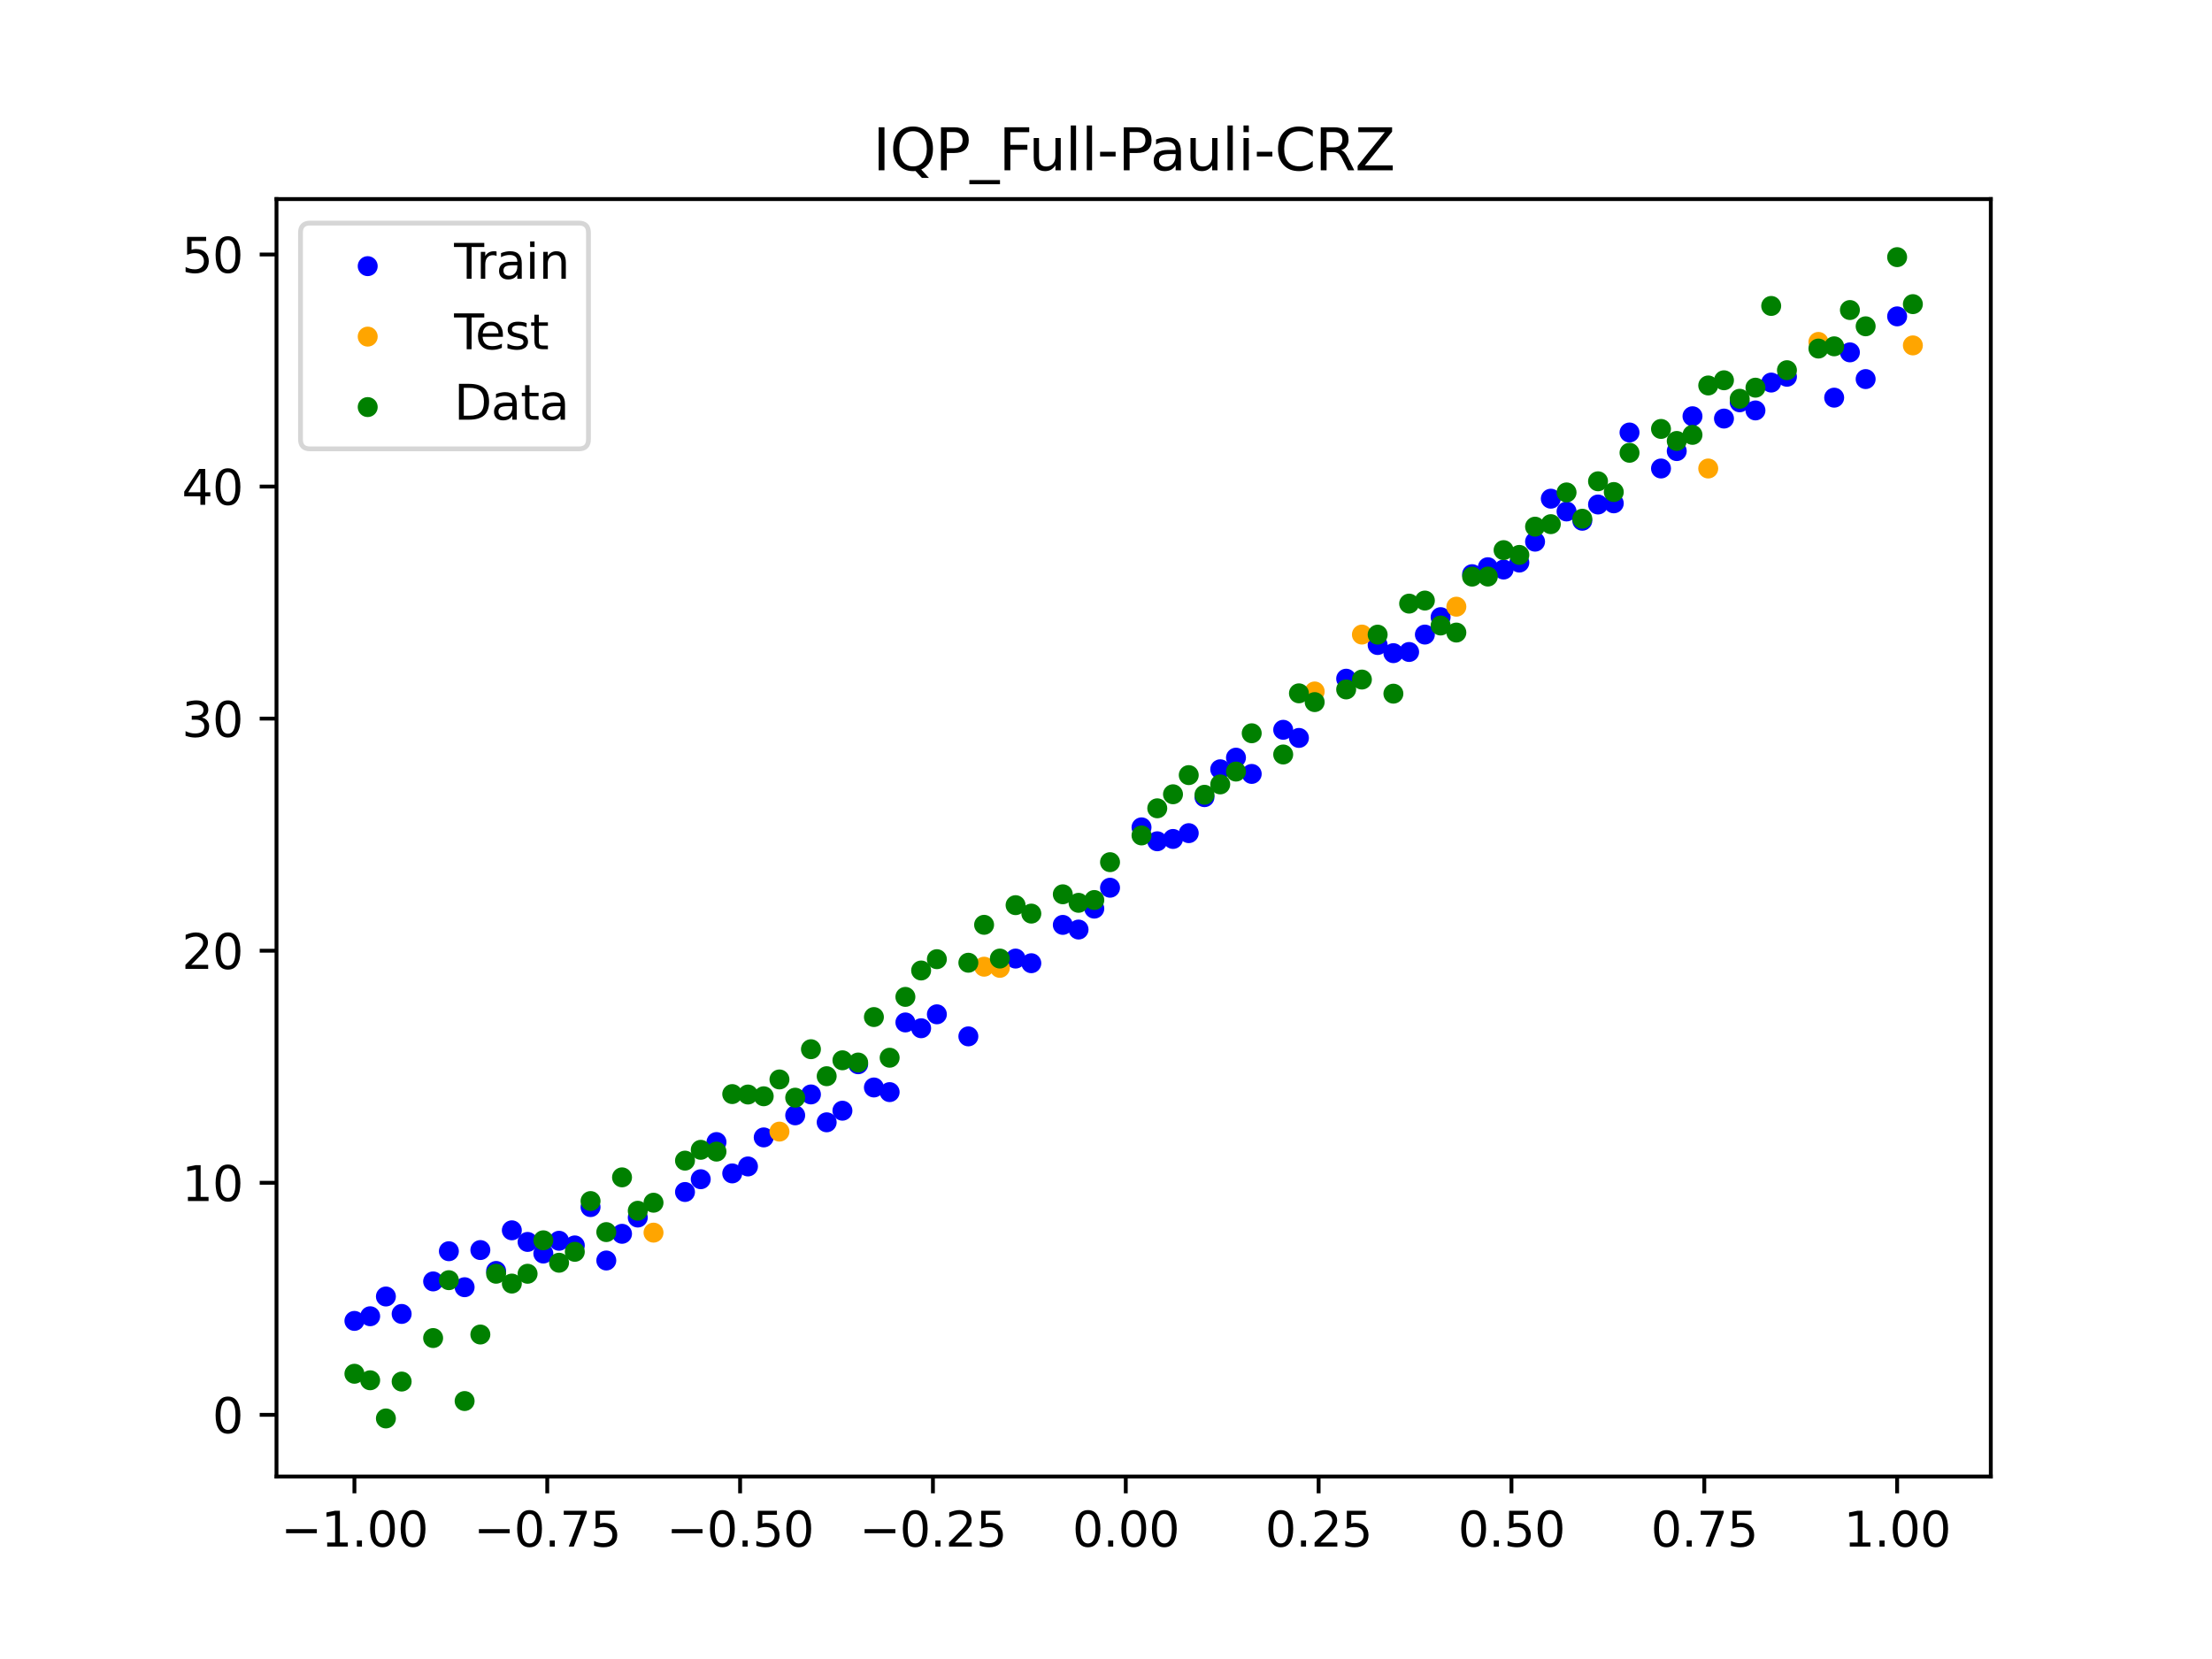 <?xml version="1.0" encoding="utf-8" standalone="no"?>
<!DOCTYPE svg PUBLIC "-//W3C//DTD SVG 1.1//EN"
  "http://www.w3.org/Graphics/SVG/1.1/DTD/svg11.dtd">
<svg xmlns:xlink="http://www.w3.org/1999/xlink" width="460.8pt" height="345.6pt" viewBox="0 0 460.8 345.6" xmlns="http://www.w3.org/2000/svg" version="1.1">
 <defs>
  <style type="text/css">*{stroke-linejoin: round; stroke-linecap: butt}</style>
 </defs>
 <g id="figure_1">
  <g id="patch_1">
   <path d="M 0 345.6 
L 460.8 345.6 
L 460.8 0 
L 0 0 
z
" style="fill: #ffffff"/>
  </g>
  <g id="axes_1">
   <g id="patch_2">
    <path d="M 57.6 307.584 
L 414.72 307.584 
L 414.72 41.472 
L 57.6 41.472 
z
" style="fill: #ffffff"/>
   </g>
   <g id="PathCollection_1">
    <defs>
     <path id="m46325355a4" d="M 0 1.581 
C 0.419 1.581 0.822 1.415 1.118 1.118 
C 1.415 0.822 1.581 0.419 1.581 0 
C 1.581 -0.419 1.415 -0.822 1.118 -1.118 
C 0.822 -1.415 0.419 -1.581 0 -1.581 
C -0.419 -1.581 -0.822 -1.415 -1.118 -1.118 
C -1.415 -0.822 -1.581 -0.419 -1.581 0 
C -1.581 0.419 -1.415 0.822 -1.118 1.118 
C -0.822 1.415 -0.419 1.581 0 1.581 
z
" style="stroke: #0000ff"/>
    </defs>
    <g clip-path="url(#p4626df84af)">
     <use xlink:href="#m46325355a4" x="145.978" y="245.652" style="fill: #0000ff; stroke: #0000ff"/>
     <use xlink:href="#m46325355a4" x="323.062" y="103.887" style="fill: #0000ff; stroke: #0000ff"/>
     <use xlink:href="#m46325355a4" x="267.314" y="152.029" style="fill: #0000ff; stroke: #0000ff"/>
     <use xlink:href="#m46325355a4" x="270.593" y="153.723" style="fill: #0000ff; stroke: #0000ff"/>
     <use xlink:href="#m46325355a4" x="329.621" y="108.484" style="fill: #0000ff; stroke: #0000ff"/>
     <use xlink:href="#m46325355a4" x="221.403" y="192.672" style="fill: #0000ff; stroke: #0000ff"/>
     <use xlink:href="#m46325355a4" x="260.755" y="161.222" style="fill: #0000ff; stroke: #0000ff"/>
     <use xlink:href="#m46325355a4" x="385.37" y="73.405" style="fill: #0000ff; stroke: #0000ff"/>
     <use xlink:href="#m46325355a4" x="237.8" y="172.351" style="fill: #0000ff; stroke: #0000ff"/>
     <use xlink:href="#m46325355a4" x="313.224" y="118.644" style="fill: #0000ff; stroke: #0000ff"/>
     <use xlink:href="#m46325355a4" x="336.18" y="104.855" style="fill: #0000ff; stroke: #0000ff"/>
     <use xlink:href="#m46325355a4" x="254.196" y="160.255" style="fill: #0000ff; stroke: #0000ff"/>
     <use xlink:href="#m46325355a4" x="349.297" y="93.969" style="fill: #0000ff; stroke: #0000ff"/>
     <use xlink:href="#m46325355a4" x="182.051" y="226.541" style="fill: #0000ff; stroke: #0000ff"/>
     <use xlink:href="#m46325355a4" x="250.917" y="166.061" style="fill: #0000ff; stroke: #0000ff"/>
     <use xlink:href="#m46325355a4" x="280.431" y="141.385" style="fill: #0000ff; stroke: #0000ff"/>
     <use xlink:href="#m46325355a4" x="103.347" y="264.764" style="fill: #0000ff; stroke: #0000ff"/>
     <use xlink:href="#m46325355a4" x="126.302" y="262.587" style="fill: #0000ff; stroke: #0000ff"/>
     <use xlink:href="#m46325355a4" x="123.023" y="251.459" style="fill: #0000ff; stroke: #0000ff"/>
     <use xlink:href="#m46325355a4" x="116.464" y="258.474" style="fill: #0000ff; stroke: #0000ff"/>
     <use xlink:href="#m46325355a4" x="306.666" y="119.612" style="fill: #0000ff; stroke: #0000ff"/>
     <use xlink:href="#m46325355a4" x="211.565" y="199.688" style="fill: #0000ff; stroke: #0000ff"/>
     <use xlink:href="#m46325355a4" x="155.816" y="242.991" style="fill: #0000ff; stroke: #0000ff"/>
     <use xlink:href="#m46325355a4" x="77.112" y="274.199" style="fill: #0000ff; stroke: #0000ff"/>
     <use xlink:href="#m46325355a4" x="244.358" y="174.77" style="fill: #0000ff; stroke: #0000ff"/>
     <use xlink:href="#m46325355a4" x="362.415" y="83.808" style="fill: #0000ff; stroke: #0000ff"/>
     <use xlink:href="#m46325355a4" x="382.091" y="82.84" style="fill: #0000ff; stroke: #0000ff"/>
     <use xlink:href="#m46325355a4" x="96.788" y="268.151" style="fill: #0000ff; stroke: #0000ff"/>
     <use xlink:href="#m46325355a4" x="201.727" y="215.896" style="fill: #0000ff; stroke: #0000ff"/>
     <use xlink:href="#m46325355a4" x="119.743" y="259.442" style="fill: #0000ff; stroke: #0000ff"/>
     <use xlink:href="#m46325355a4" x="149.258" y="237.911" style="fill: #0000ff; stroke: #0000ff"/>
     <use xlink:href="#m46325355a4" x="300.107" y="128.563" style="fill: #0000ff; stroke: #0000ff"/>
     <use xlink:href="#m46325355a4" x="293.548" y="135.821" style="fill: #0000ff; stroke: #0000ff"/>
     <use xlink:href="#m46325355a4" x="231.241" y="184.931" style="fill: #0000ff; stroke: #0000ff"/>
     <use xlink:href="#m46325355a4" x="109.905" y="258.716" style="fill: #0000ff; stroke: #0000ff"/>
     <use xlink:href="#m46325355a4" x="165.654" y="232.347" style="fill: #0000ff; stroke: #0000ff"/>
     <use xlink:href="#m46325355a4" x="319.783" y="112.838" style="fill: #0000ff; stroke: #0000ff"/>
     <use xlink:href="#m46325355a4" x="368.973" y="79.695" style="fill: #0000ff; stroke: #0000ff"/>
     <use xlink:href="#m46325355a4" x="316.504" y="117.193" style="fill: #0000ff; stroke: #0000ff"/>
     <use xlink:href="#m46325355a4" x="257.476" y="157.836" style="fill: #0000ff; stroke: #0000ff"/>
     <use xlink:href="#m46325355a4" x="172.213" y="233.798" style="fill: #0000ff; stroke: #0000ff"/>
     <use xlink:href="#m46325355a4" x="346.018" y="97.597" style="fill: #0000ff; stroke: #0000ff"/>
     <use xlink:href="#m46325355a4" x="80.391" y="270.086" style="fill: #0000ff; stroke: #0000ff"/>
     <use xlink:href="#m46325355a4" x="372.253" y="78.486" style="fill: #0000ff; stroke: #0000ff"/>
     <use xlink:href="#m46325355a4" x="168.934" y="227.992" style="fill: #0000ff; stroke: #0000ff"/>
     <use xlink:href="#m46325355a4" x="195.168" y="211.3" style="fill: #0000ff; stroke: #0000ff"/>
     <use xlink:href="#m46325355a4" x="152.537" y="244.443" style="fill: #0000ff; stroke: #0000ff"/>
     <use xlink:href="#m46325355a4" x="73.833" y="275.167" style="fill: #0000ff; stroke: #0000ff"/>
     <use xlink:href="#m46325355a4" x="290.269" y="136.063" style="fill: #0000ff; stroke: #0000ff"/>
     <use xlink:href="#m46325355a4" x="175.492" y="231.379" style="fill: #0000ff; stroke: #0000ff"/>
     <use xlink:href="#m46325355a4" x="241.079" y="175.254" style="fill: #0000ff; stroke: #0000ff"/>
     <use xlink:href="#m46325355a4" x="296.828" y="132.192" style="fill: #0000ff; stroke: #0000ff"/>
     <use xlink:href="#m46325355a4" x="227.962" y="189.285" style="fill: #0000ff; stroke: #0000ff"/>
     <use xlink:href="#m46325355a4" x="395.208" y="65.906" style="fill: #0000ff; stroke: #0000ff"/>
     <use xlink:href="#m46325355a4" x="178.772" y="221.702" style="fill: #0000ff; stroke: #0000ff"/>
     <use xlink:href="#m46325355a4" x="142.699" y="248.314" style="fill: #0000ff; stroke: #0000ff"/>
     <use xlink:href="#m46325355a4" x="132.861" y="253.636" style="fill: #0000ff; stroke: #0000ff"/>
     <use xlink:href="#m46325355a4" x="188.61" y="212.993" style="fill: #0000ff; stroke: #0000ff"/>
     <use xlink:href="#m46325355a4" x="100.067" y="260.41" style="fill: #0000ff; stroke: #0000ff"/>
     <use xlink:href="#m46325355a4" x="359.135" y="87.195" style="fill: #0000ff; stroke: #0000ff"/>
     <use xlink:href="#m46325355a4" x="214.844" y="200.655" style="fill: #0000ff; stroke: #0000ff"/>
     <use xlink:href="#m46325355a4" x="365.694" y="85.501" style="fill: #0000ff; stroke: #0000ff"/>
     <use xlink:href="#m46325355a4" x="90.229" y="266.941" style="fill: #0000ff; stroke: #0000ff"/>
     <use xlink:href="#m46325355a4" x="352.577" y="86.711" style="fill: #0000ff; stroke: #0000ff"/>
     <use xlink:href="#m46325355a4" x="129.581" y="257.023" style="fill: #0000ff; stroke: #0000ff"/>
     <use xlink:href="#m46325355a4" x="339.459" y="90.098" style="fill: #0000ff; stroke: #0000ff"/>
     <use xlink:href="#m46325355a4" x="185.33" y="227.508" style="fill: #0000ff; stroke: #0000ff"/>
     <use xlink:href="#m46325355a4" x="326.342" y="106.548" style="fill: #0000ff; stroke: #0000ff"/>
     <use xlink:href="#m46325355a4" x="388.649" y="78.97" style="fill: #0000ff; stroke: #0000ff"/>
     <use xlink:href="#m46325355a4" x="159.096" y="236.943" style="fill: #0000ff; stroke: #0000ff"/>
     <use xlink:href="#m46325355a4" x="83.671" y="273.715" style="fill: #0000ff; stroke: #0000ff"/>
     <use xlink:href="#m46325355a4" x="224.682" y="193.64" style="fill: #0000ff; stroke: #0000ff"/>
     <use xlink:href="#m46325355a4" x="113.185" y="261.135" style="fill: #0000ff; stroke: #0000ff"/>
     <use xlink:href="#m46325355a4" x="93.509" y="260.652" style="fill: #0000ff; stroke: #0000ff"/>
     <use xlink:href="#m46325355a4" x="106.626" y="256.297" style="fill: #0000ff; stroke: #0000ff"/>
     <use xlink:href="#m46325355a4" x="247.638" y="173.56" style="fill: #0000ff; stroke: #0000ff"/>
     <use xlink:href="#m46325355a4" x="309.945" y="118.161" style="fill: #0000ff; stroke: #0000ff"/>
     <use xlink:href="#m46325355a4" x="286.99" y="134.369" style="fill: #0000ff; stroke: #0000ff"/>
     <use xlink:href="#m46325355a4" x="191.889" y="214.203" style="fill: #0000ff; stroke: #0000ff"/>
     <use xlink:href="#m46325355a4" x="332.9" y="105.097" style="fill: #0000ff; stroke: #0000ff"/>
    </g>
   </g>
   <g id="PathCollection_2">
    <defs>
     <path id="mab36e0e82f" d="M 0 1.581 
C 0.419 1.581 0.822 1.415 1.118 1.118 
C 1.415 0.822 1.581 0.419 1.581 0 
C 1.581 -0.419 1.415 -0.822 1.118 -1.118 
C 0.822 -1.415 0.419 -1.581 0 -1.581 
C -0.419 -1.581 -0.822 -1.415 -1.118 -1.118 
C -1.415 -0.822 -1.581 -0.419 -1.581 0 
C -1.581 0.419 -1.415 0.822 -1.118 1.118 
C -0.822 1.415 -0.419 1.581 0 1.581 
z
" style="stroke: #ffa500"/>
    </defs>
    <g clip-path="url(#p4626df84af)">
     <use xlink:href="#mab36e0e82f" x="205.006" y="201.381" style="fill: #ffa500; stroke: #ffa500"/>
     <use xlink:href="#mab36e0e82f" x="162.375" y="235.734" style="fill: #ffa500; stroke: #ffa500"/>
     <use xlink:href="#mab36e0e82f" x="208.286" y="201.623" style="fill: #ffa500; stroke: #ffa500"/>
     <use xlink:href="#mab36e0e82f" x="283.71" y="132.192" style="fill: #ffa500; stroke: #ffa500"/>
     <use xlink:href="#mab36e0e82f" x="378.811" y="71.228" style="fill: #ffa500; stroke: #ffa500"/>
     <use xlink:href="#mab36e0e82f" x="136.14" y="256.781" style="fill: #ffa500; stroke: #ffa500"/>
     <use xlink:href="#mab36e0e82f" x="355.856" y="97.597" style="fill: #ffa500; stroke: #ffa500"/>
     <use xlink:href="#mab36e0e82f" x="273.872" y="144.046" style="fill: #ffa500; stroke: #ffa500"/>
     <use xlink:href="#mab36e0e82f" x="303.386" y="126.386" style="fill: #ffa500; stroke: #ffa500"/>
     <use xlink:href="#mab36e0e82f" x="398.487" y="71.954" style="fill: #ffa500; stroke: #ffa500"/>
    </g>
   </g>
   <g id="PathCollection_3">
    <defs>
     <path id="m666c7c7a57" d="M 0 1.581 
C 0.419 1.581 0.822 1.415 1.118 1.118 
C 1.415 0.822 1.581 0.419 1.581 0 
C 1.581 -0.419 1.415 -0.822 1.118 -1.118 
C 0.822 -1.415 0.419 -1.581 0 -1.581 
C -0.419 -1.581 -0.822 -1.415 -1.118 -1.118 
C -1.415 -0.822 -1.581 -0.419 -1.581 0 
C -1.581 0.419 -1.415 0.822 -1.118 1.118 
C -0.822 1.415 -0.419 1.581 0 1.581 
z
" style="stroke: #008000"/>
    </defs>
    <g clip-path="url(#p4626df84af)">
     <use xlink:href="#m666c7c7a57" x="145.978" y="239.529" style="fill: #008000; stroke: #008000"/>
     <use xlink:href="#m666c7c7a57" x="323.062" y="109.191" style="fill: #008000; stroke: #008000"/>
     <use xlink:href="#m666c7c7a57" x="267.314" y="157.174" style="fill: #008000; stroke: #008000"/>
     <use xlink:href="#m666c7c7a57" x="270.593" y="144.432" style="fill: #008000; stroke: #008000"/>
     <use xlink:href="#m666c7c7a57" x="329.621" y="108.064" style="fill: #008000; stroke: #008000"/>
     <use xlink:href="#m666c7c7a57" x="221.403" y="186.297" style="fill: #008000; stroke: #008000"/>
     <use xlink:href="#m666c7c7a57" x="260.755" y="152.753" style="fill: #008000; stroke: #008000"/>
     <use xlink:href="#m666c7c7a57" x="385.37" y="64.585" style="fill: #008000; stroke: #008000"/>
     <use xlink:href="#m666c7c7a57" x="237.8" y="174.037" style="fill: #008000; stroke: #008000"/>
     <use xlink:href="#m666c7c7a57" x="313.224" y="114.603" style="fill: #008000; stroke: #008000"/>
     <use xlink:href="#m666c7c7a57" x="336.18" y="102.499" style="fill: #008000; stroke: #008000"/>
     <use xlink:href="#m666c7c7a57" x="254.196" y="163.405" style="fill: #008000; stroke: #008000"/>
     <use xlink:href="#m666c7c7a57" x="349.297" y="91.859" style="fill: #008000; stroke: #008000"/>
     <use xlink:href="#m666c7c7a57" x="182.051" y="211.87" style="fill: #008000; stroke: #008000"/>
     <use xlink:href="#m666c7c7a57" x="250.917" y="165.566" style="fill: #008000; stroke: #008000"/>
     <use xlink:href="#m666c7c7a57" x="280.431" y="143.622" style="fill: #008000; stroke: #008000"/>
     <use xlink:href="#m666c7c7a57" x="103.347" y="265.342" style="fill: #008000; stroke: #008000"/>
     <use xlink:href="#m666c7c7a57" x="126.302" y="256.668" style="fill: #008000; stroke: #008000"/>
     <use xlink:href="#m666c7c7a57" x="123.023" y="250.202" style="fill: #008000; stroke: #008000"/>
     <use xlink:href="#m666c7c7a57" x="116.464" y="263.053" style="fill: #008000; stroke: #008000"/>
     <use xlink:href="#m666c7c7a57" x="306.666" y="120.12" style="fill: #008000; stroke: #008000"/>
     <use xlink:href="#m666c7c7a57" x="211.565" y="188.561" style="fill: #008000; stroke: #008000"/>
     <use xlink:href="#m666c7c7a57" x="155.816" y="228.009" style="fill: #008000; stroke: #008000"/>
     <use xlink:href="#m666c7c7a57" x="77.112" y="287.537" style="fill: #008000; stroke: #008000"/>
     <use xlink:href="#m666c7c7a57" x="244.358" y="165.462" style="fill: #008000; stroke: #008000"/>
     <use xlink:href="#m666c7c7a57" x="362.415" y="83.074" style="fill: #008000; stroke: #008000"/>
     <use xlink:href="#m666c7c7a57" x="382.091" y="72.145" style="fill: #008000; stroke: #008000"/>
     <use xlink:href="#m666c7c7a57" x="96.788" y="291.863" style="fill: #008000; stroke: #008000"/>
     <use xlink:href="#m666c7c7a57" x="201.727" y="200.555" style="fill: #008000; stroke: #008000"/>
     <use xlink:href="#m666c7c7a57" x="119.743" y="260.777" style="fill: #008000; stroke: #008000"/>
     <use xlink:href="#m666c7c7a57" x="149.258" y="239.901" style="fill: #008000; stroke: #008000"/>
     <use xlink:href="#m666c7c7a57" x="300.107" y="130.306" style="fill: #008000; stroke: #008000"/>
     <use xlink:href="#m666c7c7a57" x="293.548" y="125.746" style="fill: #008000; stroke: #008000"/>
     <use xlink:href="#m666c7c7a57" x="231.241" y="179.605" style="fill: #008000; stroke: #008000"/>
     <use xlink:href="#m666c7c7a57" x="109.905" y="265.348" style="fill: #008000; stroke: #008000"/>
     <use xlink:href="#m666c7c7a57" x="165.654" y="228.669" style="fill: #008000; stroke: #008000"/>
     <use xlink:href="#m666c7c7a57" x="319.783" y="109.715" style="fill: #008000; stroke: #008000"/>
     <use xlink:href="#m666c7c7a57" x="368.973" y="63.734" style="fill: #008000; stroke: #008000"/>
     <use xlink:href="#m666c7c7a57" x="316.504" y="115.599" style="fill: #008000; stroke: #008000"/>
     <use xlink:href="#m666c7c7a57" x="257.476" y="160.733" style="fill: #008000; stroke: #008000"/>
     <use xlink:href="#m666c7c7a57" x="172.213" y="224.194" style="fill: #008000; stroke: #008000"/>
     <use xlink:href="#m666c7c7a57" x="346.018" y="89.354" style="fill: #008000; stroke: #008000"/>
     <use xlink:href="#m666c7c7a57" x="80.391" y="295.488" style="fill: #008000; stroke: #008000"/>
     <use xlink:href="#m666c7c7a57" x="372.253" y="77.119" style="fill: #008000; stroke: #008000"/>
     <use xlink:href="#m666c7c7a57" x="168.934" y="218.569" style="fill: #008000; stroke: #008000"/>
     <use xlink:href="#m666c7c7a57" x="195.168" y="199.815" style="fill: #008000; stroke: #008000"/>
     <use xlink:href="#m666c7c7a57" x="152.537" y="227.917" style="fill: #008000; stroke: #008000"/>
     <use xlink:href="#m666c7c7a57" x="73.833" y="286.179" style="fill: #008000; stroke: #008000"/>
     <use xlink:href="#m666c7c7a57" x="290.269" y="144.503" style="fill: #008000; stroke: #008000"/>
     <use xlink:href="#m666c7c7a57" x="175.492" y="220.878" style="fill: #008000; stroke: #008000"/>
     <use xlink:href="#m666c7c7a57" x="241.079" y="168.385" style="fill: #008000; stroke: #008000"/>
     <use xlink:href="#m666c7c7a57" x="296.828" y="125.107" style="fill: #008000; stroke: #008000"/>
     <use xlink:href="#m666c7c7a57" x="227.962" y="187.489" style="fill: #008000; stroke: #008000"/>
     <use xlink:href="#m666c7c7a57" x="395.208" y="53.568" style="fill: #008000; stroke: #008000"/>
     <use xlink:href="#m666c7c7a57" x="178.772" y="221.344" style="fill: #008000; stroke: #008000"/>
     <use xlink:href="#m666c7c7a57" x="142.699" y="241.781" style="fill: #008000; stroke: #008000"/>
     <use xlink:href="#m666c7c7a57" x="132.861" y="252.224" style="fill: #008000; stroke: #008000"/>
     <use xlink:href="#m666c7c7a57" x="188.61" y="207.669" style="fill: #008000; stroke: #008000"/>
     <use xlink:href="#m666c7c7a57" x="100.067" y="278.004" style="fill: #008000; stroke: #008000"/>
     <use xlink:href="#m666c7c7a57" x="359.135" y="79.219" style="fill: #008000; stroke: #008000"/>
     <use xlink:href="#m666c7c7a57" x="214.844" y="190.32" style="fill: #008000; stroke: #008000"/>
     <use xlink:href="#m666c7c7a57" x="365.694" y="80.761" style="fill: #008000; stroke: #008000"/>
     <use xlink:href="#m666c7c7a57" x="90.229" y="278.74" style="fill: #008000; stroke: #008000"/>
     <use xlink:href="#m666c7c7a57" x="352.577" y="90.59" style="fill: #008000; stroke: #008000"/>
     <use xlink:href="#m666c7c7a57" x="129.581" y="245.264" style="fill: #008000; stroke: #008000"/>
     <use xlink:href="#m666c7c7a57" x="339.459" y="94.322" style="fill: #008000; stroke: #008000"/>
     <use xlink:href="#m666c7c7a57" x="185.33" y="220.345" style="fill: #008000; stroke: #008000"/>
     <use xlink:href="#m666c7c7a57" x="326.342" y="102.583" style="fill: #008000; stroke: #008000"/>
     <use xlink:href="#m666c7c7a57" x="388.649" y="67.974" style="fill: #008000; stroke: #008000"/>
     <use xlink:href="#m666c7c7a57" x="159.096" y="228.374" style="fill: #008000; stroke: #008000"/>
     <use xlink:href="#m666c7c7a57" x="83.671" y="287.805" style="fill: #008000; stroke: #008000"/>
     <use xlink:href="#m666c7c7a57" x="224.682" y="188.075" style="fill: #008000; stroke: #008000"/>
     <use xlink:href="#m666c7c7a57" x="113.185" y="258.379" style="fill: #008000; stroke: #008000"/>
     <use xlink:href="#m666c7c7a57" x="93.509" y="266.684" style="fill: #008000; stroke: #008000"/>
     <use xlink:href="#m666c7c7a57" x="106.626" y="267.392" style="fill: #008000; stroke: #008000"/>
     <use xlink:href="#m666c7c7a57" x="247.638" y="161.47" style="fill: #008000; stroke: #008000"/>
     <use xlink:href="#m666c7c7a57" x="309.945" y="120.107" style="fill: #008000; stroke: #008000"/>
     <use xlink:href="#m666c7c7a57" x="286.99" y="132.208" style="fill: #008000; stroke: #008000"/>
     <use xlink:href="#m666c7c7a57" x="191.889" y="202.171" style="fill: #008000; stroke: #008000"/>
     <use xlink:href="#m666c7c7a57" x="332.9" y="100.262" style="fill: #008000; stroke: #008000"/>
    </g>
   </g>
   <g id="PathCollection_4">
    <g clip-path="url(#p4626df84af)">
     <use xlink:href="#m666c7c7a57" x="205.006" y="192.657" style="fill: #008000; stroke: #008000"/>
     <use xlink:href="#m666c7c7a57" x="162.375" y="224.867" style="fill: #008000; stroke: #008000"/>
     <use xlink:href="#m666c7c7a57" x="208.286" y="199.684" style="fill: #008000; stroke: #008000"/>
     <use xlink:href="#m666c7c7a57" x="283.71" y="141.563" style="fill: #008000; stroke: #008000"/>
     <use xlink:href="#m666c7c7a57" x="378.811" y="72.613" style="fill: #008000; stroke: #008000"/>
     <use xlink:href="#m666c7c7a57" x="136.14" y="250.548" style="fill: #008000; stroke: #008000"/>
     <use xlink:href="#m666c7c7a57" x="355.856" y="80.3" style="fill: #008000; stroke: #008000"/>
     <use xlink:href="#m666c7c7a57" x="273.872" y="146.262" style="fill: #008000; stroke: #008000"/>
     <use xlink:href="#m666c7c7a57" x="303.386" y="131.774" style="fill: #008000; stroke: #008000"/>
     <use xlink:href="#m666c7c7a57" x="398.487" y="63.357" style="fill: #008000; stroke: #008000"/>
    </g>
   </g>
   <g id="matplotlib.axis_1">
    <g id="xtick_1">
     <g id="line2d_1">
      <defs>
       <path id="mff2b28c6dc" d="M 0 0 
L 0 3.5 
" style="stroke: #000000; stroke-width: 0.8"/>
      </defs>
      <g>
       <use xlink:href="#mff2b28c6dc" x="73.833" y="307.584" style="stroke: #000000; stroke-width: 0.8"/>
      </g>
     </g>
     <g id="text_1">
      <!-- −1.00 -->
      <g transform="translate(58.51 322.182) scale(0.1 -0.1)">
       <defs>
        <path id="DejaVuSans-2212" d="M 678 2272 
L 4684 2272 
L 4684 1741 
L 678 1741 
L 678 2272 
z
" transform="scale(0.016)"/>
        <path id="DejaVuSans-31" d="M 794 531 
L 1825 531 
L 1825 4091 
L 703 3866 
L 703 4441 
L 1819 4666 
L 2450 4666 
L 2450 531 
L 3481 531 
L 3481 0 
L 794 0 
L 794 531 
z
" transform="scale(0.016)"/>
        <path id="DejaVuSans-2e" d="M 684 794 
L 1344 794 
L 1344 0 
L 684 0 
L 684 794 
z
" transform="scale(0.016)"/>
        <path id="DejaVuSans-30" d="M 2034 4250 
Q 1547 4250 1301 3770 
Q 1056 3291 1056 2328 
Q 1056 1369 1301 889 
Q 1547 409 2034 409 
Q 2525 409 2770 889 
Q 3016 1369 3016 2328 
Q 3016 3291 2770 3770 
Q 2525 4250 2034 4250 
z
M 2034 4750 
Q 2819 4750 3233 4129 
Q 3647 3509 3647 2328 
Q 3647 1150 3233 529 
Q 2819 -91 2034 -91 
Q 1250 -91 836 529 
Q 422 1150 422 2328 
Q 422 3509 836 4129 
Q 1250 4750 2034 4750 
z
" transform="scale(0.016)"/>
       </defs>
       <use xlink:href="#DejaVuSans-2212"/>
       <use xlink:href="#DejaVuSans-31" x="83.789"/>
       <use xlink:href="#DejaVuSans-2e" x="147.412"/>
       <use xlink:href="#DejaVuSans-30" x="179.199"/>
       <use xlink:href="#DejaVuSans-30" x="242.822"/>
      </g>
     </g>
    </g>
    <g id="xtick_2">
     <g id="line2d_2">
      <g>
       <use xlink:href="#mff2b28c6dc" x="114.005" y="307.584" style="stroke: #000000; stroke-width: 0.8"/>
      </g>
     </g>
     <g id="text_2">
      <!-- −0.75 -->
      <g transform="translate(98.682 322.182) scale(0.1 -0.1)">
       <defs>
        <path id="DejaVuSans-37" d="M 525 4666 
L 3525 4666 
L 3525 4397 
L 1831 0 
L 1172 0 
L 2766 4134 
L 525 4134 
L 525 4666 
z
" transform="scale(0.016)"/>
        <path id="DejaVuSans-35" d="M 691 4666 
L 3169 4666 
L 3169 4134 
L 1269 4134 
L 1269 2991 
Q 1406 3038 1543 3061 
Q 1681 3084 1819 3084 
Q 2600 3084 3056 2656 
Q 3513 2228 3513 1497 
Q 3513 744 3044 326 
Q 2575 -91 1722 -91 
Q 1428 -91 1123 -41 
Q 819 9 494 109 
L 494 744 
Q 775 591 1075 516 
Q 1375 441 1709 441 
Q 2250 441 2565 725 
Q 2881 1009 2881 1497 
Q 2881 1984 2565 2268 
Q 2250 2553 1709 2553 
Q 1456 2553 1204 2497 
Q 953 2441 691 2322 
L 691 4666 
z
" transform="scale(0.016)"/>
       </defs>
       <use xlink:href="#DejaVuSans-2212"/>
       <use xlink:href="#DejaVuSans-30" x="83.789"/>
       <use xlink:href="#DejaVuSans-2e" x="147.412"/>
       <use xlink:href="#DejaVuSans-37" x="179.199"/>
       <use xlink:href="#DejaVuSans-35" x="242.822"/>
      </g>
     </g>
    </g>
    <g id="xtick_3">
     <g id="line2d_3">
      <g>
       <use xlink:href="#mff2b28c6dc" x="154.177" y="307.584" style="stroke: #000000; stroke-width: 0.8"/>
      </g>
     </g>
     <g id="text_3">
      <!-- −0.50 -->
      <g transform="translate(138.854 322.182) scale(0.1 -0.1)">
       <use xlink:href="#DejaVuSans-2212"/>
       <use xlink:href="#DejaVuSans-30" x="83.789"/>
       <use xlink:href="#DejaVuSans-2e" x="147.412"/>
       <use xlink:href="#DejaVuSans-35" x="179.199"/>
       <use xlink:href="#DejaVuSans-30" x="242.822"/>
      </g>
     </g>
    </g>
    <g id="xtick_4">
     <g id="line2d_4">
      <g>
       <use xlink:href="#mff2b28c6dc" x="194.348" y="307.584" style="stroke: #000000; stroke-width: 0.8"/>
      </g>
     </g>
     <g id="text_4">
      <!-- −0.25 -->
      <g transform="translate(179.026 322.182) scale(0.1 -0.1)">
       <defs>
        <path id="DejaVuSans-32" d="M 1228 531 
L 3431 531 
L 3431 0 
L 469 0 
L 469 531 
Q 828 903 1448 1529 
Q 2069 2156 2228 2338 
Q 2531 2678 2651 2914 
Q 2772 3150 2772 3378 
Q 2772 3750 2511 3984 
Q 2250 4219 1831 4219 
Q 1534 4219 1204 4116 
Q 875 4013 500 3803 
L 500 4441 
Q 881 4594 1212 4672 
Q 1544 4750 1819 4750 
Q 2544 4750 2975 4387 
Q 3406 4025 3406 3419 
Q 3406 3131 3298 2873 
Q 3191 2616 2906 2266 
Q 2828 2175 2409 1742 
Q 1991 1309 1228 531 
z
" transform="scale(0.016)"/>
       </defs>
       <use xlink:href="#DejaVuSans-2212"/>
       <use xlink:href="#DejaVuSans-30" x="83.789"/>
       <use xlink:href="#DejaVuSans-2e" x="147.412"/>
       <use xlink:href="#DejaVuSans-32" x="179.199"/>
       <use xlink:href="#DejaVuSans-35" x="242.822"/>
      </g>
     </g>
    </g>
    <g id="xtick_5">
     <g id="line2d_5">
      <g>
       <use xlink:href="#mff2b28c6dc" x="234.52" y="307.584" style="stroke: #000000; stroke-width: 0.8"/>
      </g>
     </g>
     <g id="text_5">
      <!-- 0.00 -->
      <g transform="translate(223.388 322.182) scale(0.1 -0.1)">
       <use xlink:href="#DejaVuSans-30"/>
       <use xlink:href="#DejaVuSans-2e" x="63.623"/>
       <use xlink:href="#DejaVuSans-30" x="95.41"/>
       <use xlink:href="#DejaVuSans-30" x="159.033"/>
      </g>
     </g>
    </g>
    <g id="xtick_6">
     <g id="line2d_6">
      <g>
       <use xlink:href="#mff2b28c6dc" x="274.692" y="307.584" style="stroke: #000000; stroke-width: 0.8"/>
      </g>
     </g>
     <g id="text_6">
      <!-- 0.25 -->
      <g transform="translate(263.559 322.182) scale(0.1 -0.1)">
       <use xlink:href="#DejaVuSans-30"/>
       <use xlink:href="#DejaVuSans-2e" x="63.623"/>
       <use xlink:href="#DejaVuSans-32" x="95.41"/>
       <use xlink:href="#DejaVuSans-35" x="159.033"/>
      </g>
     </g>
    </g>
    <g id="xtick_7">
     <g id="line2d_7">
      <g>
       <use xlink:href="#mff2b28c6dc" x="314.864" y="307.584" style="stroke: #000000; stroke-width: 0.8"/>
      </g>
     </g>
     <g id="text_7">
      <!-- 0.50 -->
      <g transform="translate(303.731 322.182) scale(0.1 -0.1)">
       <use xlink:href="#DejaVuSans-30"/>
       <use xlink:href="#DejaVuSans-2e" x="63.623"/>
       <use xlink:href="#DejaVuSans-35" x="95.41"/>
       <use xlink:href="#DejaVuSans-30" x="159.033"/>
      </g>
     </g>
    </g>
    <g id="xtick_8">
     <g id="line2d_8">
      <g>
       <use xlink:href="#mff2b28c6dc" x="355.036" y="307.584" style="stroke: #000000; stroke-width: 0.8"/>
      </g>
     </g>
     <g id="text_8">
      <!-- 0.75 -->
      <g transform="translate(343.903 322.182) scale(0.1 -0.1)">
       <use xlink:href="#DejaVuSans-30"/>
       <use xlink:href="#DejaVuSans-2e" x="63.623"/>
       <use xlink:href="#DejaVuSans-37" x="95.41"/>
       <use xlink:href="#DejaVuSans-35" x="159.033"/>
      </g>
     </g>
    </g>
    <g id="xtick_9">
     <g id="line2d_9">
      <g>
       <use xlink:href="#mff2b28c6dc" x="395.208" y="307.584" style="stroke: #000000; stroke-width: 0.8"/>
      </g>
     </g>
     <g id="text_9">
      <!-- 1.00 -->
      <g transform="translate(384.075 322.182) scale(0.1 -0.1)">
       <use xlink:href="#DejaVuSans-31"/>
       <use xlink:href="#DejaVuSans-2e" x="63.623"/>
       <use xlink:href="#DejaVuSans-30" x="95.41"/>
       <use xlink:href="#DejaVuSans-30" x="159.033"/>
      </g>
     </g>
    </g>
   </g>
   <g id="matplotlib.axis_2">
    <g id="ytick_1">
     <g id="line2d_10">
      <defs>
       <path id="m0bbd170cb2" d="M 0 0 
L -3.5 0 
" style="stroke: #000000; stroke-width: 0.8"/>
      </defs>
      <g>
       <use xlink:href="#m0bbd170cb2" x="57.6" y="294.735" style="stroke: #000000; stroke-width: 0.8"/>
      </g>
     </g>
     <g id="text_10">
      <!-- 0 -->
      <g transform="translate(44.237 298.534) scale(0.1 -0.1)">
       <use xlink:href="#DejaVuSans-30"/>
      </g>
     </g>
    </g>
    <g id="ytick_2">
     <g id="line2d_11">
      <g>
       <use xlink:href="#m0bbd170cb2" x="57.6" y="246.391" style="stroke: #000000; stroke-width: 0.8"/>
      </g>
     </g>
     <g id="text_11">
      <!-- 10 -->
      <g transform="translate(37.875 250.19) scale(0.1 -0.1)">
       <use xlink:href="#DejaVuSans-31"/>
       <use xlink:href="#DejaVuSans-30" x="63.623"/>
      </g>
     </g>
    </g>
    <g id="ytick_3">
     <g id="line2d_12">
      <g>
       <use xlink:href="#m0bbd170cb2" x="57.6" y="198.047" style="stroke: #000000; stroke-width: 0.8"/>
      </g>
     </g>
     <g id="text_12">
      <!-- 20 -->
      <g transform="translate(37.875 201.846) scale(0.1 -0.1)">
       <use xlink:href="#DejaVuSans-32"/>
       <use xlink:href="#DejaVuSans-30" x="63.623"/>
      </g>
     </g>
    </g>
    <g id="ytick_4">
     <g id="line2d_13">
      <g>
       <use xlink:href="#m0bbd170cb2" x="57.6" y="149.702" style="stroke: #000000; stroke-width: 0.8"/>
      </g>
     </g>
     <g id="text_13">
      <!-- 30 -->
      <g transform="translate(37.875 153.502) scale(0.1 -0.1)">
       <defs>
        <path id="DejaVuSans-33" d="M 2597 2516 
Q 3050 2419 3304 2112 
Q 3559 1806 3559 1356 
Q 3559 666 3084 287 
Q 2609 -91 1734 -91 
Q 1441 -91 1130 -33 
Q 819 25 488 141 
L 488 750 
Q 750 597 1062 519 
Q 1375 441 1716 441 
Q 2309 441 2620 675 
Q 2931 909 2931 1356 
Q 2931 1769 2642 2001 
Q 2353 2234 1838 2234 
L 1294 2234 
L 1294 2753 
L 1863 2753 
Q 2328 2753 2575 2939 
Q 2822 3125 2822 3475 
Q 2822 3834 2567 4026 
Q 2313 4219 1838 4219 
Q 1578 4219 1281 4162 
Q 984 4106 628 3988 
L 628 4550 
Q 988 4650 1302 4700 
Q 1616 4750 1894 4750 
Q 2613 4750 3031 4423 
Q 3450 4097 3450 3541 
Q 3450 3153 3228 2886 
Q 3006 2619 2597 2516 
z
" transform="scale(0.016)"/>
       </defs>
       <use xlink:href="#DejaVuSans-33"/>
       <use xlink:href="#DejaVuSans-30" x="63.623"/>
      </g>
     </g>
    </g>
    <g id="ytick_5">
     <g id="line2d_14">
      <g>
       <use xlink:href="#m0bbd170cb2" x="57.6" y="101.358" style="stroke: #000000; stroke-width: 0.8"/>
      </g>
     </g>
     <g id="text_14">
      <!-- 40 -->
      <g transform="translate(37.875 105.157) scale(0.1 -0.1)">
       <defs>
        <path id="DejaVuSans-34" d="M 2419 4116 
L 825 1625 
L 2419 1625 
L 2419 4116 
z
M 2253 4666 
L 3047 4666 
L 3047 1625 
L 3713 1625 
L 3713 1100 
L 3047 1100 
L 3047 0 
L 2419 0 
L 2419 1100 
L 313 1100 
L 313 1709 
L 2253 4666 
z
" transform="scale(0.016)"/>
       </defs>
       <use xlink:href="#DejaVuSans-34"/>
       <use xlink:href="#DejaVuSans-30" x="63.623"/>
      </g>
     </g>
    </g>
    <g id="ytick_6">
     <g id="line2d_15">
      <g>
       <use xlink:href="#m0bbd170cb2" x="57.6" y="53.014" style="stroke: #000000; stroke-width: 0.8"/>
      </g>
     </g>
     <g id="text_15">
      <!-- 50 -->
      <g transform="translate(37.875 56.813) scale(0.1 -0.1)">
       <use xlink:href="#DejaVuSans-35"/>
       <use xlink:href="#DejaVuSans-30" x="63.623"/>
      </g>
     </g>
    </g>
   </g>
   <g id="patch_3">
    <path d="M 57.6 307.584 
L 57.6 41.472 
" style="fill: none; stroke: #000000; stroke-width: 0.8; stroke-linejoin: miter; stroke-linecap: square"/>
   </g>
   <g id="patch_4">
    <path d="M 414.72 307.584 
L 414.72 41.472 
" style="fill: none; stroke: #000000; stroke-width: 0.8; stroke-linejoin: miter; stroke-linecap: square"/>
   </g>
   <g id="patch_5">
    <path d="M 57.6 307.584 
L 414.72 307.584 
" style="fill: none; stroke: #000000; stroke-width: 0.8; stroke-linejoin: miter; stroke-linecap: square"/>
   </g>
   <g id="patch_6">
    <path d="M 57.6 41.472 
L 414.72 41.472 
" style="fill: none; stroke: #000000; stroke-width: 0.8; stroke-linejoin: miter; stroke-linecap: square"/>
   </g>
   <g id="text_16">
    <!-- IQP_Full-Pauli-CRZ -->
    <g transform="translate(181.833 35.472) scale(0.12 -0.12)">
     <defs>
      <path id="DejaVuSans-49" d="M 628 4666 
L 1259 4666 
L 1259 0 
L 628 0 
L 628 4666 
z
" transform="scale(0.016)"/>
      <path id="DejaVuSans-51" d="M 2522 4238 
Q 1834 4238 1429 3725 
Q 1025 3213 1025 2328 
Q 1025 1447 1429 934 
Q 1834 422 2522 422 
Q 3209 422 3611 934 
Q 4013 1447 4013 2328 
Q 4013 3213 3611 3725 
Q 3209 4238 2522 4238 
z
M 3406 84 
L 4238 -825 
L 3475 -825 
L 2784 -78 
Q 2681 -84 2626 -87 
Q 2572 -91 2522 -91 
Q 1538 -91 948 567 
Q 359 1225 359 2328 
Q 359 3434 948 4092 
Q 1538 4750 2522 4750 
Q 3503 4750 4090 4092 
Q 4678 3434 4678 2328 
Q 4678 1516 4351 937 
Q 4025 359 3406 84 
z
" transform="scale(0.016)"/>
      <path id="DejaVuSans-50" d="M 1259 4147 
L 1259 2394 
L 2053 2394 
Q 2494 2394 2734 2622 
Q 2975 2850 2975 3272 
Q 2975 3691 2734 3919 
Q 2494 4147 2053 4147 
L 1259 4147 
z
M 628 4666 
L 2053 4666 
Q 2838 4666 3239 4311 
Q 3641 3956 3641 3272 
Q 3641 2581 3239 2228 
Q 2838 1875 2053 1875 
L 1259 1875 
L 1259 0 
L 628 0 
L 628 4666 
z
" transform="scale(0.016)"/>
      <path id="DejaVuSans-5f" d="M 3263 -1063 
L 3263 -1509 
L -63 -1509 
L -63 -1063 
L 3263 -1063 
z
" transform="scale(0.016)"/>
      <path id="DejaVuSans-46" d="M 628 4666 
L 3309 4666 
L 3309 4134 
L 1259 4134 
L 1259 2759 
L 3109 2759 
L 3109 2228 
L 1259 2228 
L 1259 0 
L 628 0 
L 628 4666 
z
" transform="scale(0.016)"/>
      <path id="DejaVuSans-75" d="M 544 1381 
L 544 3500 
L 1119 3500 
L 1119 1403 
Q 1119 906 1312 657 
Q 1506 409 1894 409 
Q 2359 409 2629 706 
Q 2900 1003 2900 1516 
L 2900 3500 
L 3475 3500 
L 3475 0 
L 2900 0 
L 2900 538 
Q 2691 219 2414 64 
Q 2138 -91 1772 -91 
Q 1169 -91 856 284 
Q 544 659 544 1381 
z
M 1991 3584 
L 1991 3584 
z
" transform="scale(0.016)"/>
      <path id="DejaVuSans-6c" d="M 603 4863 
L 1178 4863 
L 1178 0 
L 603 0 
L 603 4863 
z
" transform="scale(0.016)"/>
      <path id="DejaVuSans-2d" d="M 313 2009 
L 1997 2009 
L 1997 1497 
L 313 1497 
L 313 2009 
z
" transform="scale(0.016)"/>
      <path id="DejaVuSans-61" d="M 2194 1759 
Q 1497 1759 1228 1600 
Q 959 1441 959 1056 
Q 959 750 1161 570 
Q 1363 391 1709 391 
Q 2188 391 2477 730 
Q 2766 1069 2766 1631 
L 2766 1759 
L 2194 1759 
z
M 3341 1997 
L 3341 0 
L 2766 0 
L 2766 531 
Q 2569 213 2275 61 
Q 1981 -91 1556 -91 
Q 1019 -91 701 211 
Q 384 513 384 1019 
Q 384 1609 779 1909 
Q 1175 2209 1959 2209 
L 2766 2209 
L 2766 2266 
Q 2766 2663 2505 2880 
Q 2244 3097 1772 3097 
Q 1472 3097 1187 3025 
Q 903 2953 641 2809 
L 641 3341 
Q 956 3463 1253 3523 
Q 1550 3584 1831 3584 
Q 2591 3584 2966 3190 
Q 3341 2797 3341 1997 
z
" transform="scale(0.016)"/>
      <path id="DejaVuSans-69" d="M 603 3500 
L 1178 3500 
L 1178 0 
L 603 0 
L 603 3500 
z
M 603 4863 
L 1178 4863 
L 1178 4134 
L 603 4134 
L 603 4863 
z
" transform="scale(0.016)"/>
      <path id="DejaVuSans-43" d="M 4122 4306 
L 4122 3641 
Q 3803 3938 3442 4084 
Q 3081 4231 2675 4231 
Q 1875 4231 1450 3742 
Q 1025 3253 1025 2328 
Q 1025 1406 1450 917 
Q 1875 428 2675 428 
Q 3081 428 3442 575 
Q 3803 722 4122 1019 
L 4122 359 
Q 3791 134 3420 21 
Q 3050 -91 2638 -91 
Q 1578 -91 968 557 
Q 359 1206 359 2328 
Q 359 3453 968 4101 
Q 1578 4750 2638 4750 
Q 3056 4750 3426 4639 
Q 3797 4528 4122 4306 
z
" transform="scale(0.016)"/>
      <path id="DejaVuSans-52" d="M 2841 2188 
Q 3044 2119 3236 1894 
Q 3428 1669 3622 1275 
L 4263 0 
L 3584 0 
L 2988 1197 
Q 2756 1666 2539 1819 
Q 2322 1972 1947 1972 
L 1259 1972 
L 1259 0 
L 628 0 
L 628 4666 
L 2053 4666 
Q 2853 4666 3247 4331 
Q 3641 3997 3641 3322 
Q 3641 2881 3436 2590 
Q 3231 2300 2841 2188 
z
M 1259 4147 
L 1259 2491 
L 2053 2491 
Q 2509 2491 2742 2702 
Q 2975 2913 2975 3322 
Q 2975 3731 2742 3939 
Q 2509 4147 2053 4147 
L 1259 4147 
z
" transform="scale(0.016)"/>
      <path id="DejaVuSans-5a" d="M 359 4666 
L 4025 4666 
L 4025 4184 
L 1075 531 
L 4097 531 
L 4097 0 
L 288 0 
L 288 481 
L 3238 4134 
L 359 4134 
L 359 4666 
z
" transform="scale(0.016)"/>
     </defs>
     <use xlink:href="#DejaVuSans-49"/>
     <use xlink:href="#DejaVuSans-51" x="29.492"/>
     <use xlink:href="#DejaVuSans-50" x="108.203"/>
     <use xlink:href="#DejaVuSans-5f" x="168.506"/>
     <use xlink:href="#DejaVuSans-46" x="218.506"/>
     <use xlink:href="#DejaVuSans-75" x="270.525"/>
     <use xlink:href="#DejaVuSans-6c" x="333.904"/>
     <use xlink:href="#DejaVuSans-6c" x="361.688"/>
     <use xlink:href="#DejaVuSans-2d" x="389.471"/>
     <use xlink:href="#DejaVuSans-50" x="425.555"/>
     <use xlink:href="#DejaVuSans-61" x="481.357"/>
     <use xlink:href="#DejaVuSans-75" x="542.637"/>
     <use xlink:href="#DejaVuSans-6c" x="606.016"/>
     <use xlink:href="#DejaVuSans-69" x="633.799"/>
     <use xlink:href="#DejaVuSans-2d" x="661.582"/>
     <use xlink:href="#DejaVuSans-43" x="697.666"/>
     <use xlink:href="#DejaVuSans-52" x="767.49"/>
     <use xlink:href="#DejaVuSans-5a" x="836.973"/>
    </g>
   </g>
   <g id="legend_1">
    <g id="patch_7">
     <path d="M 64.6 93.506 
L 120.588 93.506 
Q 122.588 93.506 122.588 91.506 
L 122.588 48.472 
Q 122.588 46.472 120.588 46.472 
L 64.6 46.472 
Q 62.6 46.472 62.6 48.472 
L 62.6 91.506 
Q 62.6 93.506 64.6 93.506 
z
" style="fill: #ffffff; opacity: 0.8; stroke: #cccccc; stroke-linejoin: miter"/>
    </g>
    <g id="PathCollection_5">
     <g>
      <use xlink:href="#m46325355a4" x="76.6" y="55.445" style="fill: #0000ff; stroke: #0000ff"/>
     </g>
    </g>
    <g id="text_17">
     <!-- Train -->
     <g transform="translate(94.6 58.07) scale(0.1 -0.1)">
      <defs>
       <path id="DejaVuSans-54" d="M -19 4666 
L 3928 4666 
L 3928 4134 
L 2272 4134 
L 2272 0 
L 1638 0 
L 1638 4134 
L -19 4134 
L -19 4666 
z
" transform="scale(0.016)"/>
       <path id="DejaVuSans-72" d="M 2631 2963 
Q 2534 3019 2420 3045 
Q 2306 3072 2169 3072 
Q 1681 3072 1420 2755 
Q 1159 2438 1159 1844 
L 1159 0 
L 581 0 
L 581 3500 
L 1159 3500 
L 1159 2956 
Q 1341 3275 1631 3429 
Q 1922 3584 2338 3584 
Q 2397 3584 2469 3576 
Q 2541 3569 2628 3553 
L 2631 2963 
z
" transform="scale(0.016)"/>
       <path id="DejaVuSans-6e" d="M 3513 2113 
L 3513 0 
L 2938 0 
L 2938 2094 
Q 2938 2591 2744 2837 
Q 2550 3084 2163 3084 
Q 1697 3084 1428 2787 
Q 1159 2491 1159 1978 
L 1159 0 
L 581 0 
L 581 3500 
L 1159 3500 
L 1159 2956 
Q 1366 3272 1645 3428 
Q 1925 3584 2291 3584 
Q 2894 3584 3203 3211 
Q 3513 2838 3513 2113 
z
" transform="scale(0.016)"/>
      </defs>
      <use xlink:href="#DejaVuSans-54"/>
      <use xlink:href="#DejaVuSans-72" x="46.334"/>
      <use xlink:href="#DejaVuSans-61" x="87.447"/>
      <use xlink:href="#DejaVuSans-69" x="148.727"/>
      <use xlink:href="#DejaVuSans-6e" x="176.51"/>
     </g>
    </g>
    <g id="PathCollection_6">
     <g>
      <use xlink:href="#mab36e0e82f" x="76.6" y="70.124" style="fill: #ffa500; stroke: #ffa500"/>
     </g>
    </g>
    <g id="text_18">
     <!-- Test -->
     <g transform="translate(94.6 72.749) scale(0.1 -0.1)">
      <defs>
       <path id="DejaVuSans-65" d="M 3597 1894 
L 3597 1613 
L 953 1613 
Q 991 1019 1311 708 
Q 1631 397 2203 397 
Q 2534 397 2845 478 
Q 3156 559 3463 722 
L 3463 178 
Q 3153 47 2828 -22 
Q 2503 -91 2169 -91 
Q 1331 -91 842 396 
Q 353 884 353 1716 
Q 353 2575 817 3079 
Q 1281 3584 2069 3584 
Q 2775 3584 3186 3129 
Q 3597 2675 3597 1894 
z
M 3022 2063 
Q 3016 2534 2758 2815 
Q 2500 3097 2075 3097 
Q 1594 3097 1305 2825 
Q 1016 2553 972 2059 
L 3022 2063 
z
" transform="scale(0.016)"/>
       <path id="DejaVuSans-73" d="M 2834 3397 
L 2834 2853 
Q 2591 2978 2328 3040 
Q 2066 3103 1784 3103 
Q 1356 3103 1142 2972 
Q 928 2841 928 2578 
Q 928 2378 1081 2264 
Q 1234 2150 1697 2047 
L 1894 2003 
Q 2506 1872 2764 1633 
Q 3022 1394 3022 966 
Q 3022 478 2636 193 
Q 2250 -91 1575 -91 
Q 1294 -91 989 -36 
Q 684 19 347 128 
L 347 722 
Q 666 556 975 473 
Q 1284 391 1588 391 
Q 1994 391 2212 530 
Q 2431 669 2431 922 
Q 2431 1156 2273 1281 
Q 2116 1406 1581 1522 
L 1381 1569 
Q 847 1681 609 1914 
Q 372 2147 372 2553 
Q 372 3047 722 3315 
Q 1072 3584 1716 3584 
Q 2034 3584 2315 3537 
Q 2597 3491 2834 3397 
z
" transform="scale(0.016)"/>
       <path id="DejaVuSans-74" d="M 1172 4494 
L 1172 3500 
L 2356 3500 
L 2356 3053 
L 1172 3053 
L 1172 1153 
Q 1172 725 1289 603 
Q 1406 481 1766 481 
L 2356 481 
L 2356 0 
L 1766 0 
Q 1100 0 847 248 
Q 594 497 594 1153 
L 594 3053 
L 172 3053 
L 172 3500 
L 594 3500 
L 594 4494 
L 1172 4494 
z
" transform="scale(0.016)"/>
      </defs>
      <use xlink:href="#DejaVuSans-54"/>
      <use xlink:href="#DejaVuSans-65" x="44.084"/>
      <use xlink:href="#DejaVuSans-73" x="105.607"/>
      <use xlink:href="#DejaVuSans-74" x="157.707"/>
     </g>
    </g>
    <g id="PathCollection_7">
     <g>
      <use xlink:href="#m666c7c7a57" x="76.6" y="84.802" style="fill: #008000; stroke: #008000"/>
     </g>
    </g>
    <g id="text_19">
     <!-- Data -->
     <g transform="translate(94.6 87.427) scale(0.1 -0.1)">
      <defs>
       <path id="DejaVuSans-44" d="M 1259 4147 
L 1259 519 
L 2022 519 
Q 2988 519 3436 956 
Q 3884 1394 3884 2338 
Q 3884 3275 3436 3711 
Q 2988 4147 2022 4147 
L 1259 4147 
z
M 628 4666 
L 1925 4666 
Q 3281 4666 3915 4102 
Q 4550 3538 4550 2338 
Q 4550 1131 3912 565 
Q 3275 0 1925 0 
L 628 0 
L 628 4666 
z
" transform="scale(0.016)"/>
      </defs>
      <use xlink:href="#DejaVuSans-44"/>
      <use xlink:href="#DejaVuSans-61" x="77.002"/>
      <use xlink:href="#DejaVuSans-74" x="138.281"/>
      <use xlink:href="#DejaVuSans-61" x="177.49"/>
     </g>
    </g>
   </g>
  </g>
 </g>
 <defs>
  <clipPath id="p4626df84af">
   <rect x="57.6" y="41.472" width="357.12" height="266.112"/>
  </clipPath>
 </defs>
</svg>

